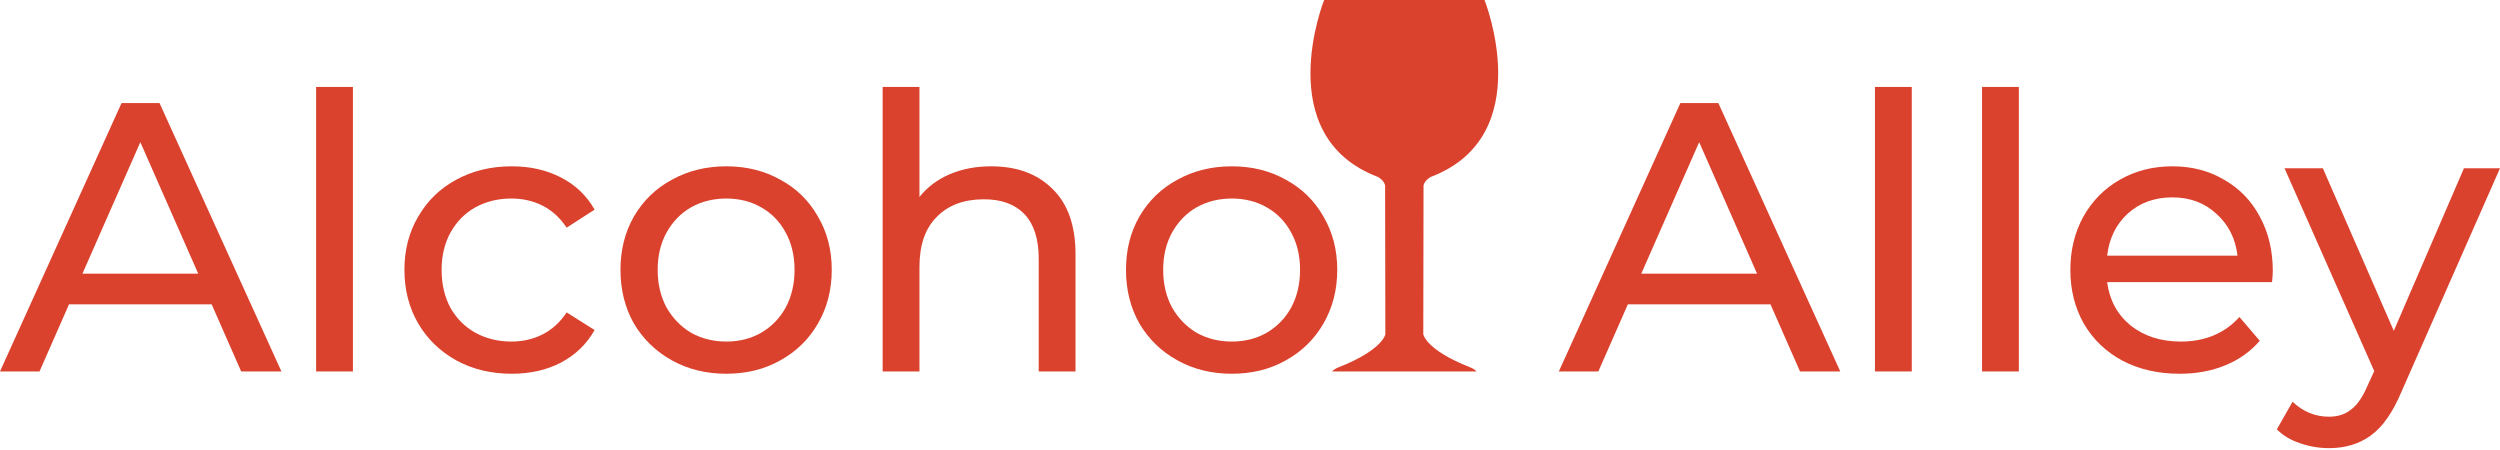 <svg width="200" height="36" viewBox="0 0 200 36" fill="none" xmlns="http://www.w3.org/2000/svg">
<path d="M16.933 24.348H5.521L3.16 29.716H0L9.724 8.244H12.761L22.515 29.716H19.294L16.933 24.348ZM15.859 21.894L11.227 11.373L6.595 21.894H15.859Z" fill="#DB422E"/>
<path d="M25.289 6.956H28.234V29.716H25.289V6.956Z" fill="#DB422E"/>
<path d="M40.942 29.9C39.286 29.9 37.803 29.543 36.495 28.827C35.206 28.111 34.194 27.129 33.458 25.882C32.721 24.614 32.353 23.183 32.353 21.587C32.353 19.992 32.721 18.571 33.458 17.324C34.194 16.056 35.206 15.074 36.495 14.379C37.803 13.663 39.286 13.305 40.942 13.305C42.415 13.305 43.724 13.602 44.869 14.195C46.034 14.788 46.934 15.647 47.568 16.771L45.329 18.213C44.818 17.436 44.184 16.853 43.427 16.465C42.67 16.076 41.832 15.882 40.912 15.882C39.848 15.882 38.887 16.117 38.028 16.587C37.19 17.058 36.525 17.733 36.034 18.612C35.564 19.471 35.329 20.463 35.329 21.587C35.329 22.733 35.564 23.745 36.034 24.624C36.525 25.483 37.19 26.148 38.028 26.618C38.887 27.088 39.848 27.324 40.912 27.324C41.832 27.324 42.67 27.129 43.427 26.741C44.184 26.352 44.818 25.77 45.329 24.992L47.568 26.403C46.934 27.528 46.034 28.397 44.869 29.011C43.724 29.604 42.415 29.9 40.942 29.9Z" fill="#DB422E"/>
<path d="M58.104 29.9C56.489 29.9 55.037 29.543 53.748 28.827C52.46 28.111 51.448 27.129 50.712 25.882C49.996 24.614 49.638 23.183 49.638 21.587C49.638 19.992 49.996 18.571 50.712 17.324C51.448 16.056 52.46 15.074 53.748 14.379C55.037 13.663 56.489 13.305 58.104 13.305C59.72 13.305 61.161 13.663 62.429 14.379C63.718 15.074 64.72 16.056 65.436 17.324C66.172 18.571 66.54 19.992 66.54 21.587C66.54 23.183 66.172 24.614 65.436 25.882C64.72 27.129 63.718 28.111 62.429 28.827C61.161 29.543 59.72 29.9 58.104 29.9ZM58.104 27.324C59.147 27.324 60.078 27.088 60.896 26.618C61.734 26.127 62.389 25.453 62.859 24.594C63.329 23.714 63.564 22.712 63.564 21.587C63.564 20.463 63.329 19.471 62.859 18.612C62.389 17.733 61.734 17.058 60.896 16.587C60.078 16.117 59.147 15.882 58.104 15.882C57.061 15.882 56.121 16.117 55.282 16.587C54.464 17.058 53.81 17.733 53.319 18.612C52.849 19.471 52.614 20.463 52.614 21.587C52.614 22.712 52.849 23.714 53.319 24.594C53.81 25.453 54.464 26.127 55.282 26.618C56.121 27.088 57.061 27.324 58.104 27.324Z" fill="#DB422E"/>
<path d="M79.293 13.305C81.359 13.305 82.995 13.909 84.201 15.115C85.428 16.301 86.042 18.05 86.042 20.36V29.716H83.097V20.698C83.097 19.123 82.719 17.937 81.962 17.14C81.206 16.342 80.122 15.943 78.711 15.943C77.115 15.943 75.858 16.414 74.938 17.354C74.017 18.275 73.557 19.604 73.557 21.342V29.716H70.612V6.956H73.557V15.759C74.171 14.982 74.968 14.379 75.95 13.949C76.952 13.52 78.067 13.305 79.293 13.305Z" fill="#DB422E"/>
<path d="M98.545 29.9C96.929 29.9 95.477 29.543 94.189 28.827C92.901 28.111 91.888 27.129 91.152 25.882C90.436 24.614 90.079 23.183 90.079 21.587C90.079 19.992 90.436 18.571 91.152 17.324C91.888 16.056 92.901 15.074 94.189 14.379C95.477 13.663 96.929 13.305 98.545 13.305C100.16 13.305 101.602 13.663 102.87 14.379C104.158 15.074 105.16 16.056 105.876 17.324C106.612 18.571 106.98 19.992 106.98 21.587C106.98 23.183 106.612 24.614 105.876 25.882C105.16 27.129 104.158 28.111 102.87 28.827C101.602 29.543 100.16 29.9 98.545 29.9ZM98.545 27.324C99.588 27.324 100.518 27.088 101.336 26.618C102.175 26.127 102.829 25.453 103.299 24.594C103.77 23.714 104.005 22.712 104.005 21.587C104.005 20.463 103.77 19.471 103.299 18.612C102.829 17.733 102.175 17.058 101.336 16.587C100.518 16.117 99.588 15.882 98.545 15.882C97.502 15.882 96.561 16.117 95.723 16.587C94.905 17.058 94.25 17.733 93.76 18.612C93.289 19.471 93.054 20.463 93.054 21.587C93.054 22.712 93.289 23.714 93.76 24.594C94.25 25.453 94.905 26.127 95.723 26.618C96.561 27.088 97.502 27.324 98.545 27.324Z" fill="#DB422E"/>
<path d="M141.639 24.348H130.228L127.866 29.716H124.707L134.431 8.244H137.467L147.222 29.716H144.001L141.639 24.348ZM140.566 21.894L135.934 11.373L131.302 21.894H140.566Z" fill="#DB422E"/>
<path d="M149.996 6.956H152.941V29.716H149.996V6.956Z" fill="#DB422E"/>
<path d="M158.563 6.956H161.508V29.716H158.563V6.956Z" fill="#DB422E"/>
<path d="M181.824 21.68C181.824 21.904 181.803 22.201 181.763 22.569H168.572C168.756 24.001 169.38 25.156 170.444 26.035C171.527 26.894 172.867 27.324 174.462 27.324C176.405 27.324 177.969 26.669 179.155 25.36L180.781 27.262C180.045 28.121 179.124 28.776 178.02 29.226C176.936 29.675 175.72 29.9 174.37 29.9C172.652 29.9 171.129 29.553 169.799 28.857C168.47 28.142 167.437 27.15 166.701 25.882C165.985 24.614 165.628 23.183 165.628 21.587C165.628 20.013 165.975 18.592 166.671 17.324C167.386 16.056 168.358 15.074 169.585 14.379C170.832 13.663 172.233 13.305 173.787 13.305C175.341 13.305 176.722 13.663 177.928 14.379C179.155 15.074 180.106 16.056 180.781 17.324C181.476 18.592 181.824 20.044 181.824 21.68ZM173.787 15.79C172.376 15.79 171.19 16.219 170.229 17.078C169.288 17.937 168.736 19.062 168.572 20.453H179.002C178.838 19.082 178.276 17.968 177.315 17.109C176.374 16.23 175.198 15.79 173.787 15.79Z" fill="#DB422E"/>
<path d="M200 13.459L192.117 31.342C191.421 32.998 190.603 34.164 189.663 34.839C188.742 35.514 187.628 35.851 186.319 35.851C185.521 35.851 184.744 35.718 183.988 35.453C183.251 35.207 182.638 34.839 182.147 34.348L183.405 32.14C184.243 32.937 185.215 33.336 186.319 33.336C187.035 33.336 187.628 33.142 188.098 32.753C188.589 32.385 189.029 31.741 189.417 30.821L189.939 29.686L182.761 13.459H185.828L191.503 26.465L197.117 13.459H200Z" fill="#DB422E"/>
<path fill-rule="evenodd" clip-rule="evenodd" d="M118.127 29.716H106.564C106.701 29.573 106.913 29.441 107.097 29.38C110.649 27.981 110.828 26.737 110.828 26.737L110.808 14.825C110.702 14.394 110.225 14.152 110.225 14.152C101.583 10.87 105.93 0 105.93 0H118.761C118.761 0 123.109 10.87 114.466 14.152C114.466 14.152 113.989 14.394 113.883 14.825L113.863 26.737C113.863 26.737 114.042 27.981 117.595 29.38C117.779 29.441 117.99 29.573 118.127 29.716Z" fill="#DB422E"/>
</svg>

